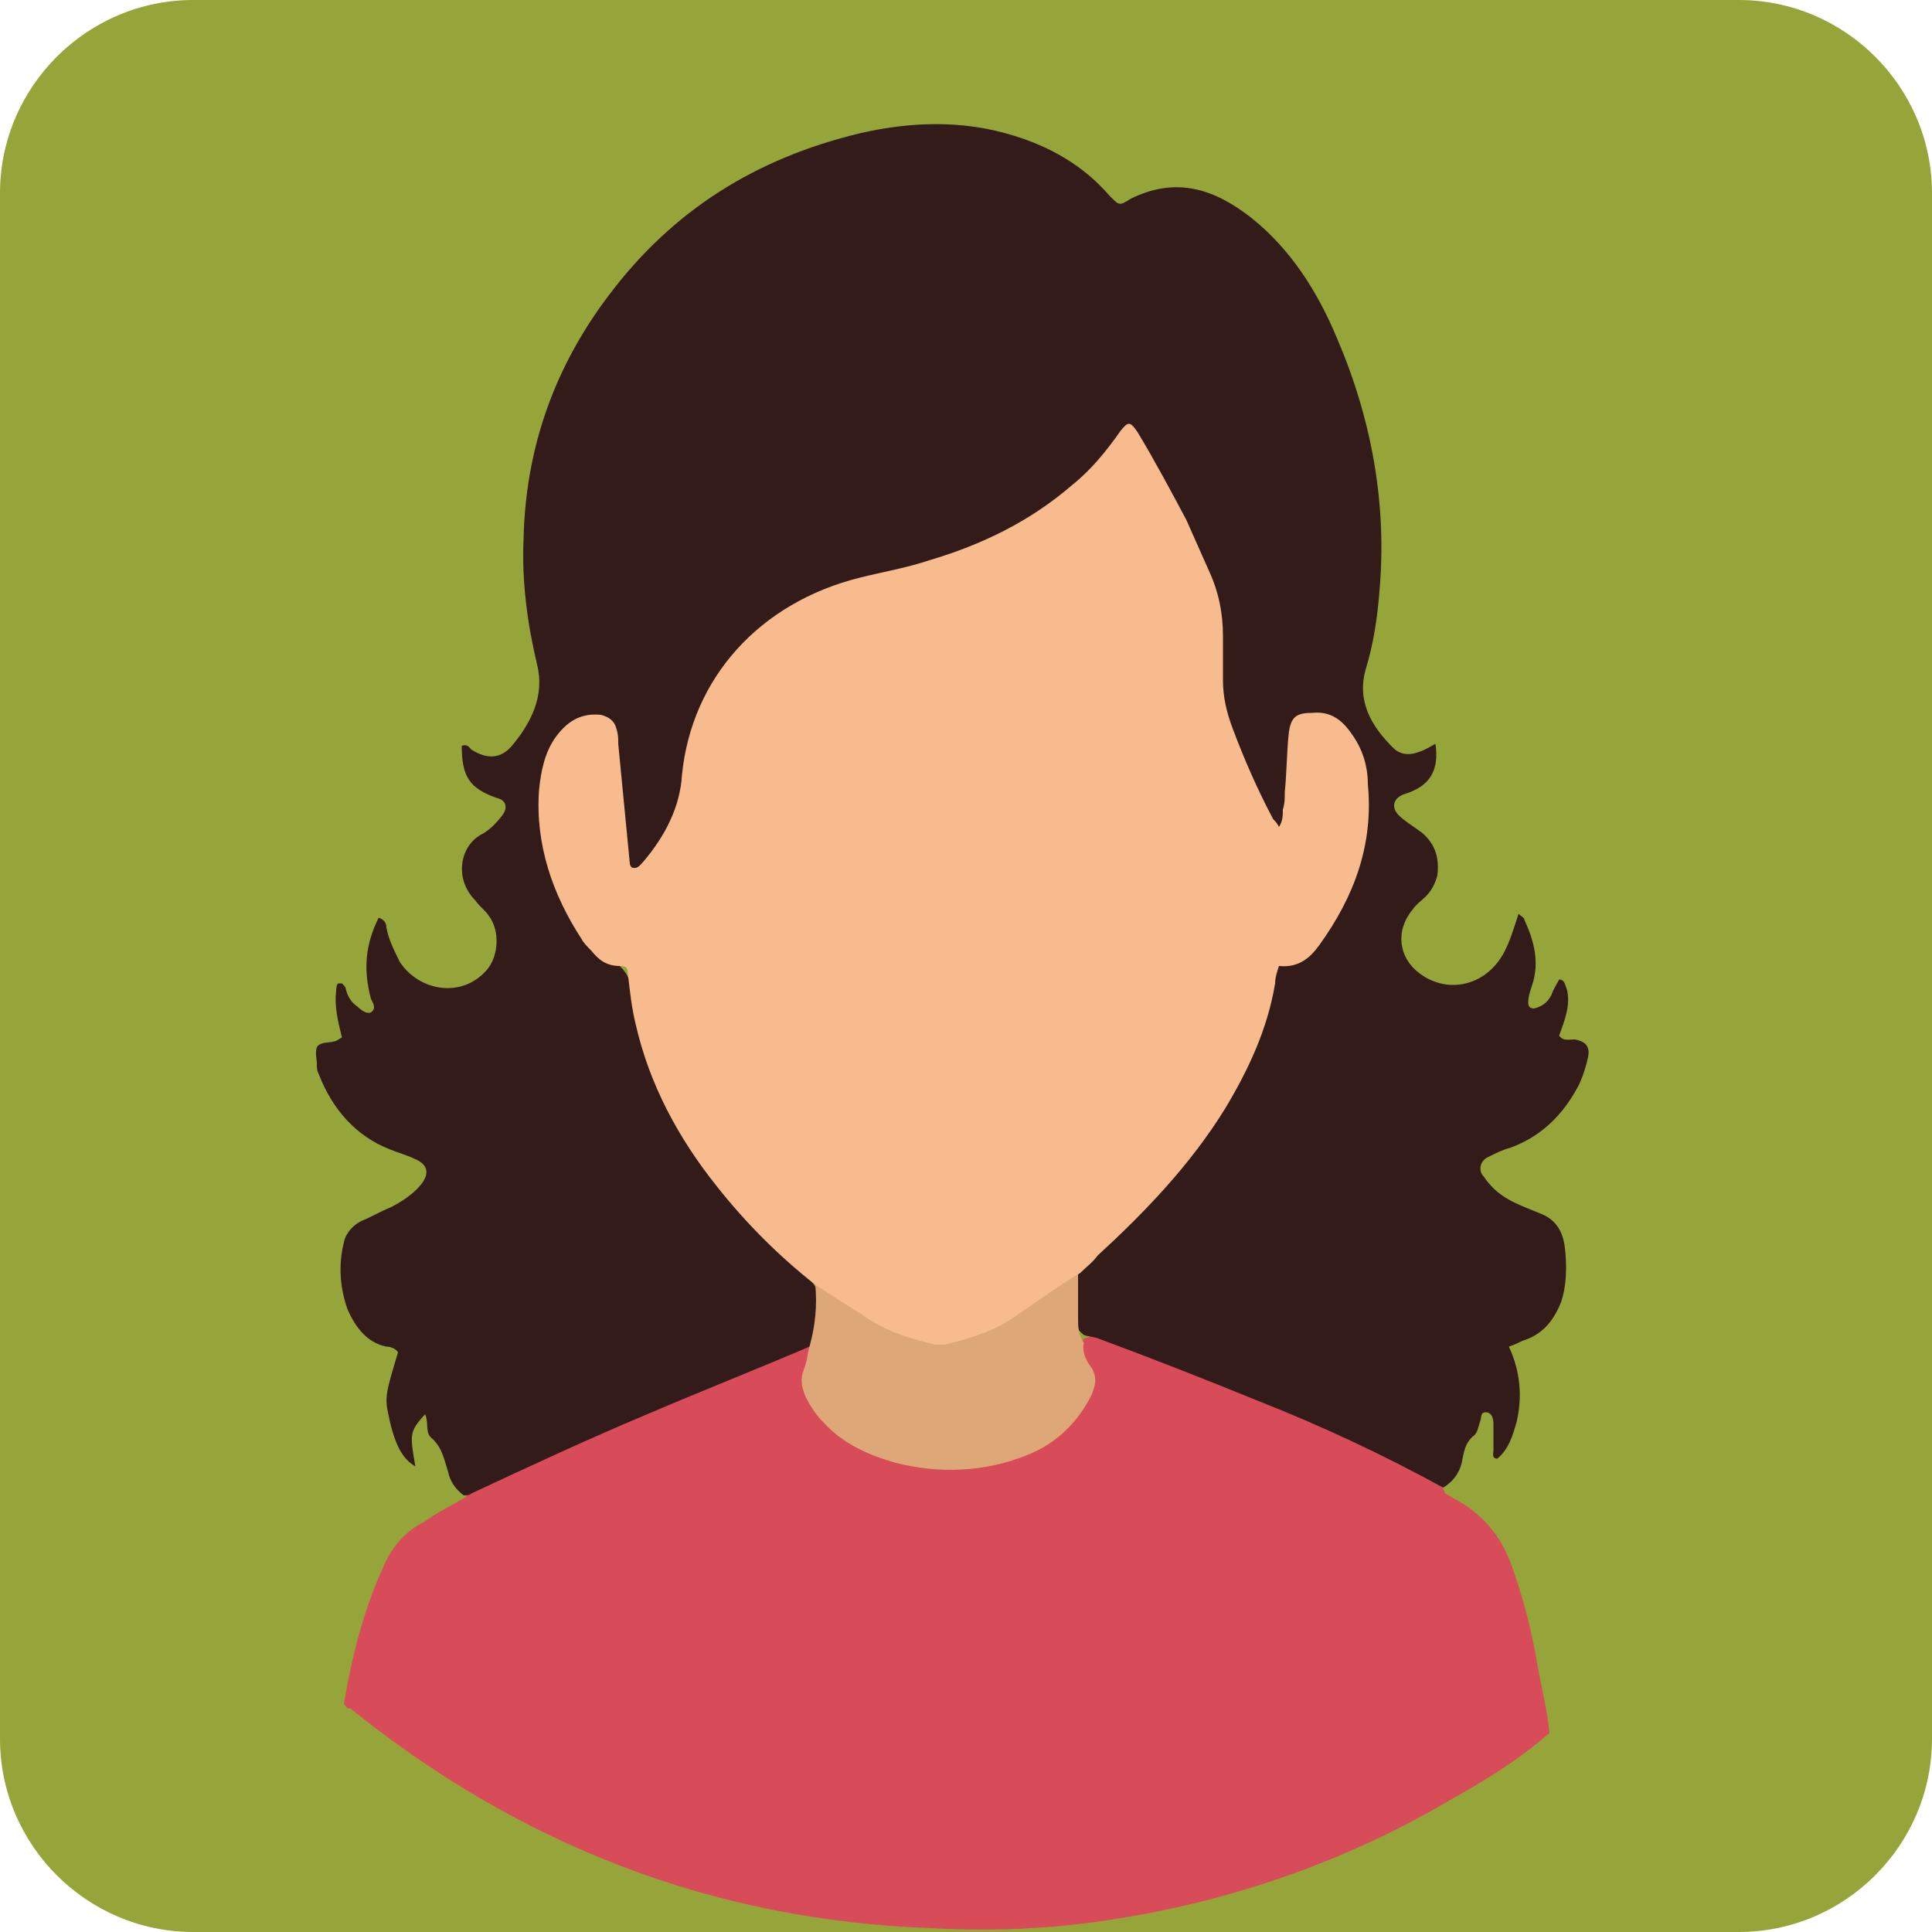 <?xml version="1.0" encoding="utf-8"?>
<!-- Generator: Adobe Illustrator 25.4.1, SVG Export Plug-In . SVG Version: 6.00 Build 0)  -->
<svg version="1.1" id="Layer_1" xmlns="http://www.w3.org/2000/svg" xmlns:xlink="http://www.w3.org/1999/xlink" x="0px" y="0px"
	 viewBox="0 0 100 100" style="enable-background:new 0 0 100 100;" xml:space="preserve">
<style type="text/css">
	.st0{fill:#AE9DCB;}
	.st1{fill:#F9B233;}
	.st2{fill:#F7DAA2;}
	.st3{fill:#95A53A;}
	.st4{fill:#72BCC6;}
	.st5{fill:#153C37;}
	.st6{fill:#F8BB8D;}
	.st7{fill:#E72F2A;}
	.st8{fill:#DDA778;}
	.st9{fill:#EB5745;}
	.st10{fill:#F4A77E;}
	.st11{fill:#0C4B74;}
	.st12{fill:#093959;}
	.st13{fill:#293033;}
	.st14{fill:#442A28;}
	.st15{fill:#452A28;}
	.st16{fill:#65453B;}
	.st17{fill:#8E6A55;}
	.st18{fill:#A88366;}
	.st19{fill:#64473C;}
	.st20{fill:#825D4C;}
	.st21{fill:#83624F;}
	.st22{fill:#714E41;}
	.st23{fill:#BC906F;}
	.st24{fill:#D84B59;}
	.st25{fill:#331B19;}
	.st26{fill:#063662;}
	.st27{fill:#271510;}
	.st28{fill:#291712;}
	.st29{fill:#2A1813;}
	.st30{fill:#554039;}
	.st31{fill:#604E45;}
	.st32{fill:#9E6C5B;}
	.st33{fill:#956252;}
	.st34{fill:#AC100A;}
	.st35{fill:#4E3629;}
	.st36{fill:#482D22;}
	.st37{fill:#462D22;}
	.st38{fill:#453025;}
	.st39{fill:#2C1611;}
	.st40{fill:#631912;}
	.st41{fill:#6E7ABA;}
	.st42{fill:#432A19;}
	.st43{fill:#997271;}
	.st44{fill:#8F625A;}
	.st45{fill:#4D321F;}
	.st46{fill:#673A26;}
	.st47{fill:#472C1B;}
	.st48{fill:#4C2E1C;}
</style>
<path class="st3" d="M90,100H10c-5.5,0-10-4.5-10-10V10C0,4.5,4.5,0,10,0h80c5.5,0,10,4.5,10,10v80C100,95.5,95.5,100,90,100z"/>
<g>
	<path class="st3" d="M17.8,88.2c-0.9-0.6-1.6-1.3-2.4-2C8,79,3.1,70.3,1,60.2c-0.8-3.8-1.1-7.6-1-11.5c0.1-7.5,2-14.5,5.3-21.2
		C11.9,14.4,24.2,4.7,38.4,1.4c5-1.2,10-1.6,15.1-1.2C64.3,0.9,74,4.8,82.3,11.9c8.1,6.9,13.5,15.5,16.2,25.9c0.6,2.5,1,5,1.3,7.5
		c0.2,1.8,0.2,3.5,0.2,5.3c-0.1,7.5-1.7,14.6-5,21.4c-3.3,6.7-7.8,12.4-13.6,17.1c-0.4,0.3-0.8,0.6-1.2,0.9
		c-0.5-0.5-0.5-1.1-0.6-1.7c-0.4-2-0.8-4-1.4-5.9c-0.5-1.6-1.3-3.1-2.9-4c-0.3-0.2-0.6-0.4-0.7-0.8c0.6-1.1,0.9-2.2,1.6-3.3
		c0.2-0.4,0.3-1,0.9-0.8c0.5,0.1,0.6,0.7,0.6,1.1c0,0.2,0,0.3,0.2,0.5c0.6-1.2,0.7-2.5,0.3-3.7c-0.2-0.8-0.1-1.3,0.7-1.8
		c1.6-0.9,2.2-2.5,1.9-4.3c-0.1-0.8-0.6-1.4-1.3-1.8c-0.7-0.4-1.5-0.7-2.1-1.3c-1.1-1.1-1-2,0.4-2.6c1.2-0.5,2.3-1.2,3.2-2.2
		c0.4-0.5,0.8-1.1,1-1.8c0.1-0.3,0.2-0.8,0-0.9c-1.5-0.6-1-1.8-0.8-2.9c-0.3,0.2-0.4,0.5-0.6,0.6c-0.3,0.2-0.7,0.5-1.1,0.2
		c-0.4-0.2-0.3-0.7-0.2-1c0.2-1,0.4-2-0.2-3.2c-0.3,1-0.7,1.8-1.4,2.4c-1.2,1-3.1,1-4.2-0.1c-1-1-1.1-2.2-0.2-3.4
		c0.2-0.3,0.4-0.5,0.6-0.7c0.8-1.1,0.7-2-0.3-2.9c-0.3-0.3-0.7-0.5-0.9-0.8c-0.5-0.7-0.5-1.3,0.3-1.7c0.6-0.3,1.2-0.7,1.3-1.7
		c-1.6,0.4-2.5-0.4-3.1-1.6c-0.7-1.2-0.6-2.5-0.3-3.8c1.4-7,0.3-13.5-3.5-19.5c-0.7-1.2-1.7-2.1-2.8-2.9c-1.6-1.2-3.3-1.7-5.2-0.9
		c-0.6,0.3-1.2,0.4-1.8-0.2c-3.6-3.7-8.1-4.1-12.8-3.1C34.2,9.8,27,19.5,27.7,30.1c0.1,1.4,0.3,2.8,0.6,4.2c0.3,1.2,0.1,2.4-0.5,3.6
		c-0.8,1.5-1.5,1.8-3.2,1.6c0.1,0.8,0.5,1.3,1.2,1.6c1,0.5,1.1,0.9,0.4,1.8c-0.6,0.7-1.6,1.1-1.7,2.2c-0.1,1.1,0.9,1.6,1.3,2.4
		c0.8,1.3,0.4,2.8-0.9,3.7c-1.3,0.8-3.1,0.5-4.1-0.8c-0.4-0.5-0.6-1.2-1-1.9c-0.4,1.1-0.3,2.1-0.2,3c0.1,0.4,0.4,1-0.1,1.2
		c-0.5,0.3-0.9-0.1-1.3-0.5c-0.1-0.1-0.2-0.2-0.3-0.3c0,1,0.5,2.1-0.8,2.7c-0.5,0.2-0.2,0.9,0,1.4c0.7,1.6,1.7,2.7,3.3,3.4
		c0.4,0.2,0.8,0.3,1.1,0.5c0.9,0.6,1.1,1.3,0.4,2.1c-0.6,0.7-1.3,1.1-2.1,1.4c-1.1,0.5-1.8,1.3-1.7,2.5c0,1.4,0.2,2.8,1.7,3.5
		c1.1,0.5,1.3,1.1,0.9,2.1c-0.5,1.3,0,2.6,0.5,3.8c-0.1-0.3-0.1-0.7,0-1c0.2-0.5,0.3-1.1,0.9-1.1c0.5,0,0.4,0.6,0.6,0.9
		c0.6,1,1,2.2,1.5,3.3c-0.1,0.6-0.6,0.8-1,1c-1.9,1-3,2.5-3.7,4.5c-0.4,1.3-0.7,2.6-1.1,3.9C18.2,87.2,18.2,87.8,17.8,88.2z"/>
	<path class="st24" d="M17.8,88.2c0.4-2.4,1-4.8,2-7c0.4-1,1.1-1.9,2.1-2.4c0.7-0.5,1.5-0.9,2.2-1.3c0.2-0.6,0.8-0.7,1.3-1
		c5-2.4,10.1-4.6,15.3-6.7c0.5-0.2,0.9-0.4,1.4-0.2c0.1,0.1,0.1,0.3,0.1,0.4c-0.7,2.3,0.7,3.5,2.4,4.5c3.2,1.8,8,1.4,10.3-0.9
		c1-0.9,1.8-1.9,1.1-3.5c-0.1-0.2-0.1-0.5,0.1-0.8c0.6-0.3,1.2,0,1.7,0.2c5.4,2,10.7,4.1,15.8,6.8c0.5,0.2,1,0.4,1.2,1
		c0.2,0.1,0.5,0.3,0.7,0.4c1.4,0.8,2.3,2,2.8,3.5c0.6,1.7,1,3.3,1.3,5.1c0.2,1.1,0.5,2.3,0.6,3.4c-1.6,1.4-3.4,2.5-5.2,3.5
		c-5.1,3-10.7,5-16.5,6c-3.4,0.6-6.8,0.8-10.3,0.6c-11.3-0.4-21.3-4.3-30.1-11.4C18,88.5,17.9,88.3,17.8,88.2z"/>
	<path class="st25" d="M41.9,69.7c-2.8,1.2-5.6,2.3-8.4,3.5c-3.1,1.3-6.1,2.7-9.1,4.1c-0.1,0.1-0.3,0.1-0.4,0.1
		c-0.4-0.3-0.7-0.7-0.8-1.2c-0.2-0.6-0.3-1.3-0.9-1.8c-0.3-0.3-0.1-0.8-0.3-1.2c-0.8,0.9-0.8,1-0.5,2.7c-0.7-0.4-1.1-1.2-1.4-2.7
		c-0.2-0.9-0.1-1.2,0.5-3.2c-0.1-0.2-0.4-0.3-0.6-0.3c-1-0.2-1.6-1-2-1.9c-0.4-1.1-0.5-2.3-0.2-3.5c0.1-0.5,0.5-0.9,0.9-1.1
		c0.5-0.2,1-0.5,1.5-0.7c0.6-0.3,1.2-0.7,1.6-1.2c0.4-0.5,0.4-1-0.3-1.3c-0.4-0.2-0.8-0.3-1.3-0.5c-1.8-0.7-3-2.1-3.7-3.9
		c-0.1-0.2-0.1-0.3-0.1-0.5c0-0.3-0.1-0.6,0-0.9c0.2-0.3,0.6-0.2,0.9-0.3c0.1,0,0.2-0.1,0.4-0.2c-0.2-0.8-0.4-1.6-0.3-2.4
		c0-0.1,0-0.3,0.1-0.4c0,0,0.2,0,0.2,0c0.1,0.1,0.2,0.2,0.2,0.3c0.1,0.4,0.3,0.7,0.6,0.9c0.2,0.2,0.5,0.4,0.7,0.3
		c0.3-0.2,0.1-0.5,0-0.7c-0.4-1.5-0.3-2.8,0.4-4.2c0.3,0.1,0.4,0.3,0.4,0.5c0.1,0.6,0.4,1.2,0.7,1.8c1,1.5,3.2,1.9,4.5,0.4
		c0.6-0.7,0.7-2,0.1-2.8c-0.2-0.3-0.5-0.5-0.7-0.8c-1.1-1.1-0.8-2.8,0.3-3.4c0.4-0.2,0.8-0.6,1.1-1c0.3-0.4,0.2-0.8-0.3-0.9
		c-1.4-0.5-1.8-1.1-1.8-2.7c0.3-0.1,0.4,0.1,0.5,0.2c0.8,0.5,1.5,0.5,2.1-0.2c1-1.2,1.7-2.6,1.3-4.2c-0.5-2.1-0.8-4.3-0.7-6.5
		c0.1-4.7,1.6-8.9,4.4-12.6c3.3-4.4,7.6-7.1,13-8.4c2.6-0.6,5.3-0.7,7.9,0.1c2,0.6,3.7,1.6,5,3.1c0.5,0.5,0.5,0.6,1.1,0.2
		c2.4-1.2,4.4-0.5,6.3,1c2,1.6,3.4,3.8,4.4,6.2c1.8,4.2,2.6,8.6,2.2,13.1c-0.1,1.3-0.3,2.7-0.7,4c-0.5,1.7,0.3,3,1.4,4.1
		c0.4,0.4,0.9,0.4,1.4,0.2c0.3-0.1,0.6-0.3,0.8-0.4c0.2,1.4-0.3,2.2-1.6,2.6c-0.6,0.2-0.7,0.7-0.3,1.1c0.3,0.3,0.8,0.6,1.2,0.9
		c0.7,0.6,0.9,1.3,0.8,2.2c-0.1,0.4-0.3,0.8-0.6,1.1c-0.2,0.2-0.5,0.4-0.7,0.7c-0.9,1.1-0.7,2.5,0.4,3.3c1.5,1.1,3.5,0.6,4.4-1.2
		c0.3-0.6,0.5-1.3,0.7-1.9c0.1,0.1,0.3,0.2,0.3,0.3c0.5,1.1,0.8,2.2,0.4,3.4c-0.1,0.3-0.2,0.6-0.2,0.9c0,0.2,0.1,0.3,0.3,0.3
		c0.4-0.1,0.7-0.3,0.9-0.7c0.1-0.3,0.3-0.6,0.4-0.8c0.3,0,0.3,0.3,0.4,0.5c0.2,0.8-0.1,1.6-0.4,2.4c0.2,0.3,0.5,0.2,0.8,0.2
		c0.6,0.1,0.8,0.4,0.7,0.9c-0.1,0.5-0.3,1.1-0.5,1.5c-0.8,1.5-1.9,2.6-3.5,3.2c-0.4,0.1-0.8,0.3-1.2,0.5c-0.4,0.2-0.5,0.7-0.2,1
		c0.4,0.6,0.9,1,1.5,1.3c0.4,0.2,0.9,0.4,1.4,0.6c0.8,0.3,1.2,0.9,1.3,1.8c0.1,0.9,0.1,1.9-0.2,2.8c-0.4,1-1,1.7-2,2
		c-0.2,0.1-0.4,0.2-0.7,0.3c0.6,1.3,0.7,2.6,0.4,3.9c-0.2,0.7-0.4,1.4-1,1.9c-0.3,0-0.2-0.3-0.2-0.4c0-0.5,0-0.9,0-1.4
		c0-0.3-0.1-0.6-0.4-0.6c-0.3,0-0.2,0.3-0.3,0.5c-0.1,0.3-0.1,0.5-0.3,0.7c-0.4,0.3-0.5,0.7-0.6,1.2c-0.1,0.7-0.5,1.2-1,1.5
		c-3.1-1.7-6.3-3.2-9.6-4.5c-2.7-1.1-5.5-2.2-8.2-3.2c-0.2-0.1-0.5-0.1-0.8-0.2c-1.1-0.9-0.5-2.2-0.6-3.3c0.1-0.6,0.6-1,1.1-1.4
		c3.1-2.9,6-6,7.8-9.9c0.5-1.1,0.9-2.3,1.2-3.5c0.2-0.8,0.6-1.5,1.4-1.9c0.5-0.2,1-0.7,1.3-1.2c1.6-2.3,2.3-4.8,2.2-7.6
		c-0.1-1-0.3-2-1.1-2.7c-0.5-0.5-1-0.8-1.7-0.6c-0.6,0.2-0.7,0.8-0.7,1.3c-0.2,1,0,2-0.2,3C66.6,42.3,66.7,43,66,43
		c-0.5,0-0.7-0.5-0.9-0.9c-1.3-2.6-2.5-5.3-2.2-8.4c0.2-1.7-0.3-3.2-1.1-4.7c-0.9-1.8-1.8-3.7-2.8-5.4c-0.4-0.6-0.7-0.9-1.3-0.2
		c-3,3.9-7.3,5.7-12,6.7c-2.5,0.5-4.8,1.4-6.8,3.3c-2,1.9-3.1,4.1-3.4,6.8c-0.2,1.7-0.9,3.1-1.9,4.5c-0.3,0.4-0.6,0.8-1.1,0.7
		c-0.4-0.1-0.4-0.7-0.5-1.1c-0.3-1.8-0.3-3.6-0.6-5.4c-0.1-0.5-0.1-1-0.7-1.2c-0.6-0.2-1.1,0-1.5,0.4c-0.8,0.7-1.1,1.7-1.2,2.7
		c-0.2,2.7,0.5,5.2,2,7.5c0.3,0.5,0.7,1.2,1.3,1.3c1.1,0.3,1.4,1.2,1.5,2.1c0.8,5.6,4,9.8,8,13.5c0.5,0.5,1.2,0.9,1.5,1.6
		C42.7,67.7,42.8,68.8,41.9,69.7z"/>
	<path class="st8" d="M41.9,69.7c0.3-1.1,0.4-2.1,0.3-3.2c0.3-0.2,0.6,0,0.9,0.2c0.5,0.3,0.9,0.6,1.3,0.9c3.1,2.3,6,2,8.9-0.3
		c0.8-0.6,1.4-1.4,2.5-1.4c0,0.8,0,1.5,0,2.3c0,0.4,0,0.9,0.3,1.3c-0.1,0.5,0.1,0.9,0.4,1.3c0.3,0.5,0.2,0.9,0,1.4
		c-0.7,1.4-1.8,2.5-3.3,3.1c-2.2,0.9-4.6,1-6.9,0.4c-1.4-0.4-2.7-1-3.7-2.1c-0.4-0.4-0.7-0.9-0.9-1.3c-0.2-0.5-0.3-0.9-0.1-1.4
		C41.8,70.4,41.8,70,41.9,69.7z"/>
	<path class="st6" d="M55.9,65.9c-1.2,0.7-2.4,1.6-3.6,2.4c-1.1,0.7-2.2,1-3.4,1.3c-0.2,0-0.4,0-0.5,0c-1.2-0.3-2.3-0.6-3.4-1.3
		c-0.9-0.6-1.9-1.2-2.8-1.8c-1.9-1.5-3.6-3.2-5.1-5.1c-2-2.5-3.5-5.3-4.2-8.4c-0.2-0.8-0.3-1.7-0.4-2.6c0-0.3-0.1-0.4-0.4-0.4
		c-0.7,0-1.1-0.3-1.5-0.8c-0.2-0.2-0.4-0.4-0.5-0.6c-1.5-2.3-2.4-4.9-2.2-7.7c0.1-1,0.3-2,0.9-2.8c0.6-0.8,1.3-1.2,2.3-1.1
		c0.4,0.1,0.7,0.3,0.8,0.7c0.1,0.3,0.1,0.5,0.1,0.8c0.2,2.1,0.4,4.1,0.6,6.2c0,0.1,0.1,0.2,0.1,0.2c0.3,0.1,0.4-0.1,0.6-0.3
		c1.1-1.3,1.9-2.8,2-4.5c0.5-5,4-8.9,9.2-10.2c1.2-0.3,2.4-0.5,3.6-0.9c2.7-0.8,5.2-2,7.4-3.9c1-0.8,1.8-1.8,2.5-2.8
		c0.4-0.5,0.5-0.5,0.9,0.1c0.9,1.5,1.7,3,2.5,4.5c0.4,0.9,0.8,1.8,1.2,2.7c0.5,1.1,0.7,2.2,0.7,3.3c0,0.8,0,1.5,0,2.3
		c0,0.9,0.2,1.7,0.5,2.5c0.6,1.6,1.3,3.2,2.1,4.7c0.1,0.1,0.2,0.2,0.3,0.4c0.2-0.3,0.2-0.6,0.2-0.9c0.1-0.3,0.1-0.6,0.1-0.9
		c0.1-1,0.1-2,0.2-3c0.1-0.9,0.4-1.1,1.2-1.1c0.9-0.1,1.5,0.3,2,1c0.6,0.8,0.9,1.7,0.9,2.7c0.3,3.1-0.7,5.8-2.5,8.3
		c-0.5,0.7-1.1,1.2-2.1,1.1c-0.1,0.3-0.2,0.6-0.2,0.9c-0.4,2.4-1.4,4.5-2.6,6.5c-1.8,2.9-4.1,5.3-6.6,7.6
		C56.6,65.3,56.2,65.6,55.9,65.9z"/>
</g>
</svg>
